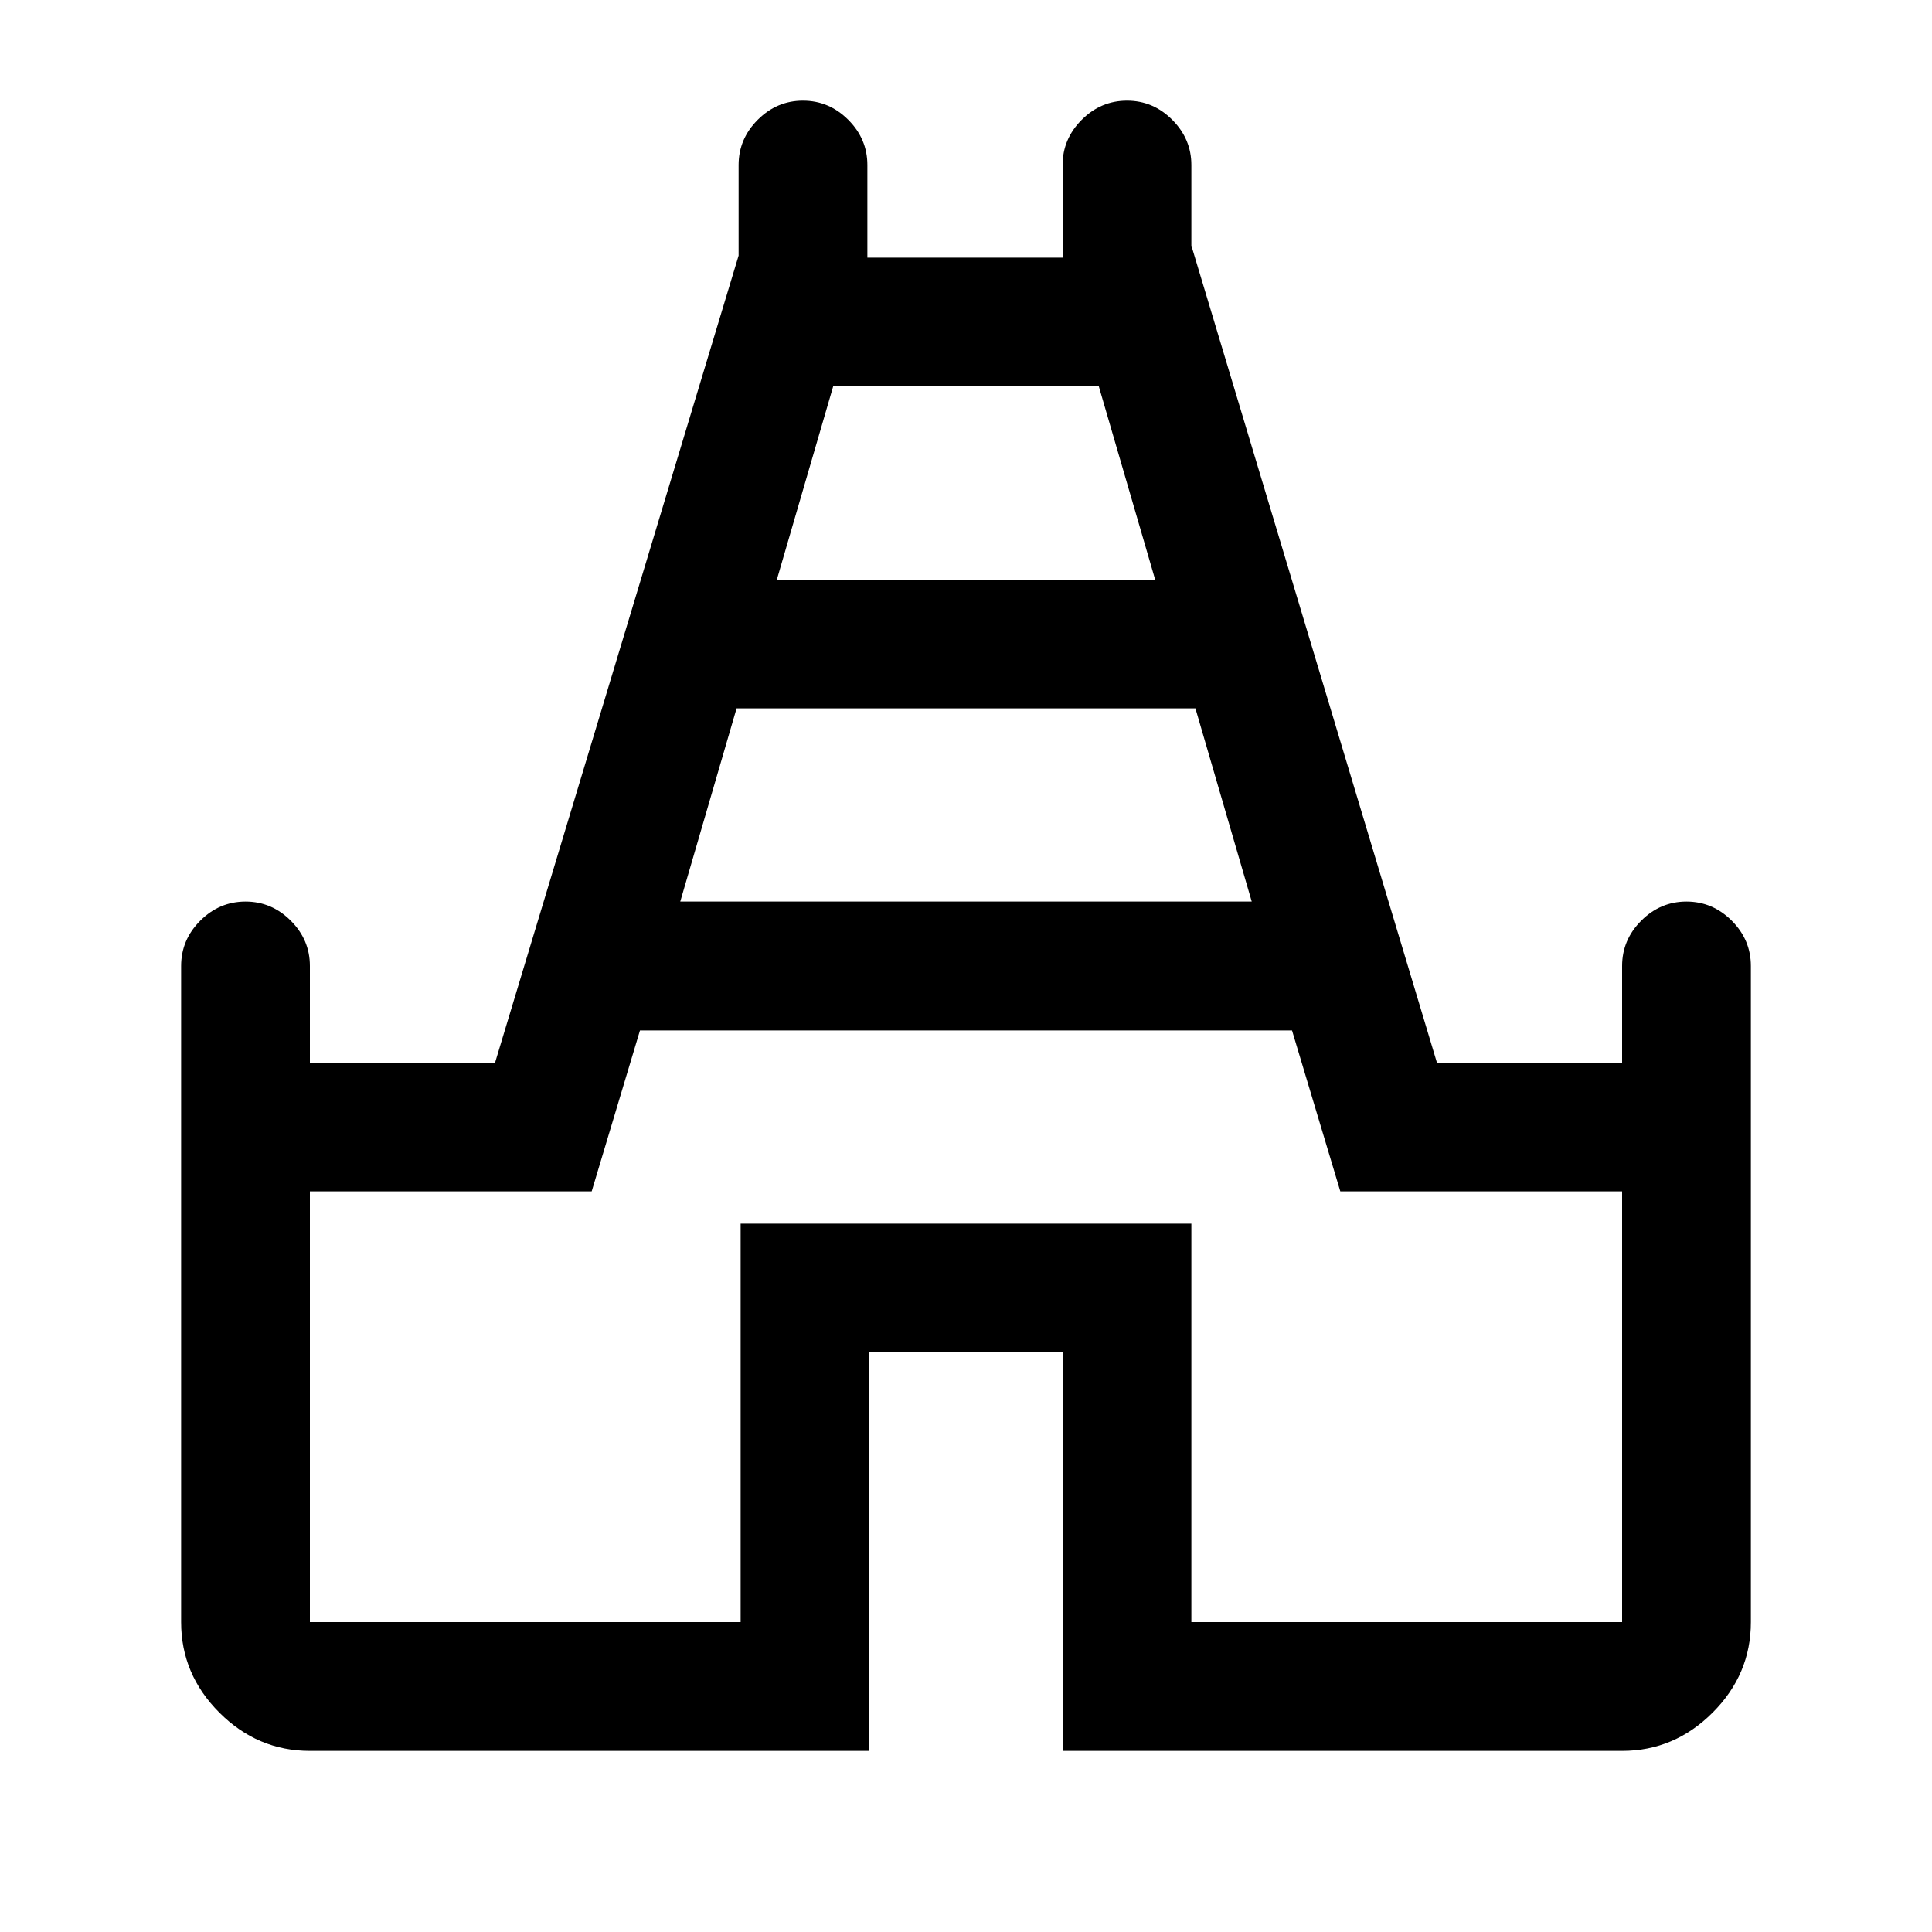 <svg xmlns="http://www.w3.org/2000/svg" height="20" width="20"><path d="M3.208 18.125q-.541 0-.937-.396t-.396-.937V10q0-.271.198-.469.198-.198.469-.198.27 0 .468.198t.198.469v1h1.917l2.521-8.354v-.938q0-.27.198-.468t.468-.198q.271 0 .469.198.198.198.198.468v.959H11v-.959q0-.27.198-.468t.469-.198q.271 0 .468.198.198.198.198.468v.834L14.875 11h1.917v-1q0-.271.198-.469.198-.198.468-.198.271 0 .469.198.198.198.198.469v6.792q0 .541-.396.937t-.937.396H11V14H9v4.125Zm3.834-8.792h5.916l-.583-2h-4.75Zm1-3.333h3.916l-.583-2h-2.75ZM3.208 16.792h4.459v-4.125h4.666v4.125h4.459v-4.459h-2.917l-.5-1.666h-6.75l-.5 1.666H3.208ZM10 10.396Z"/></svg>